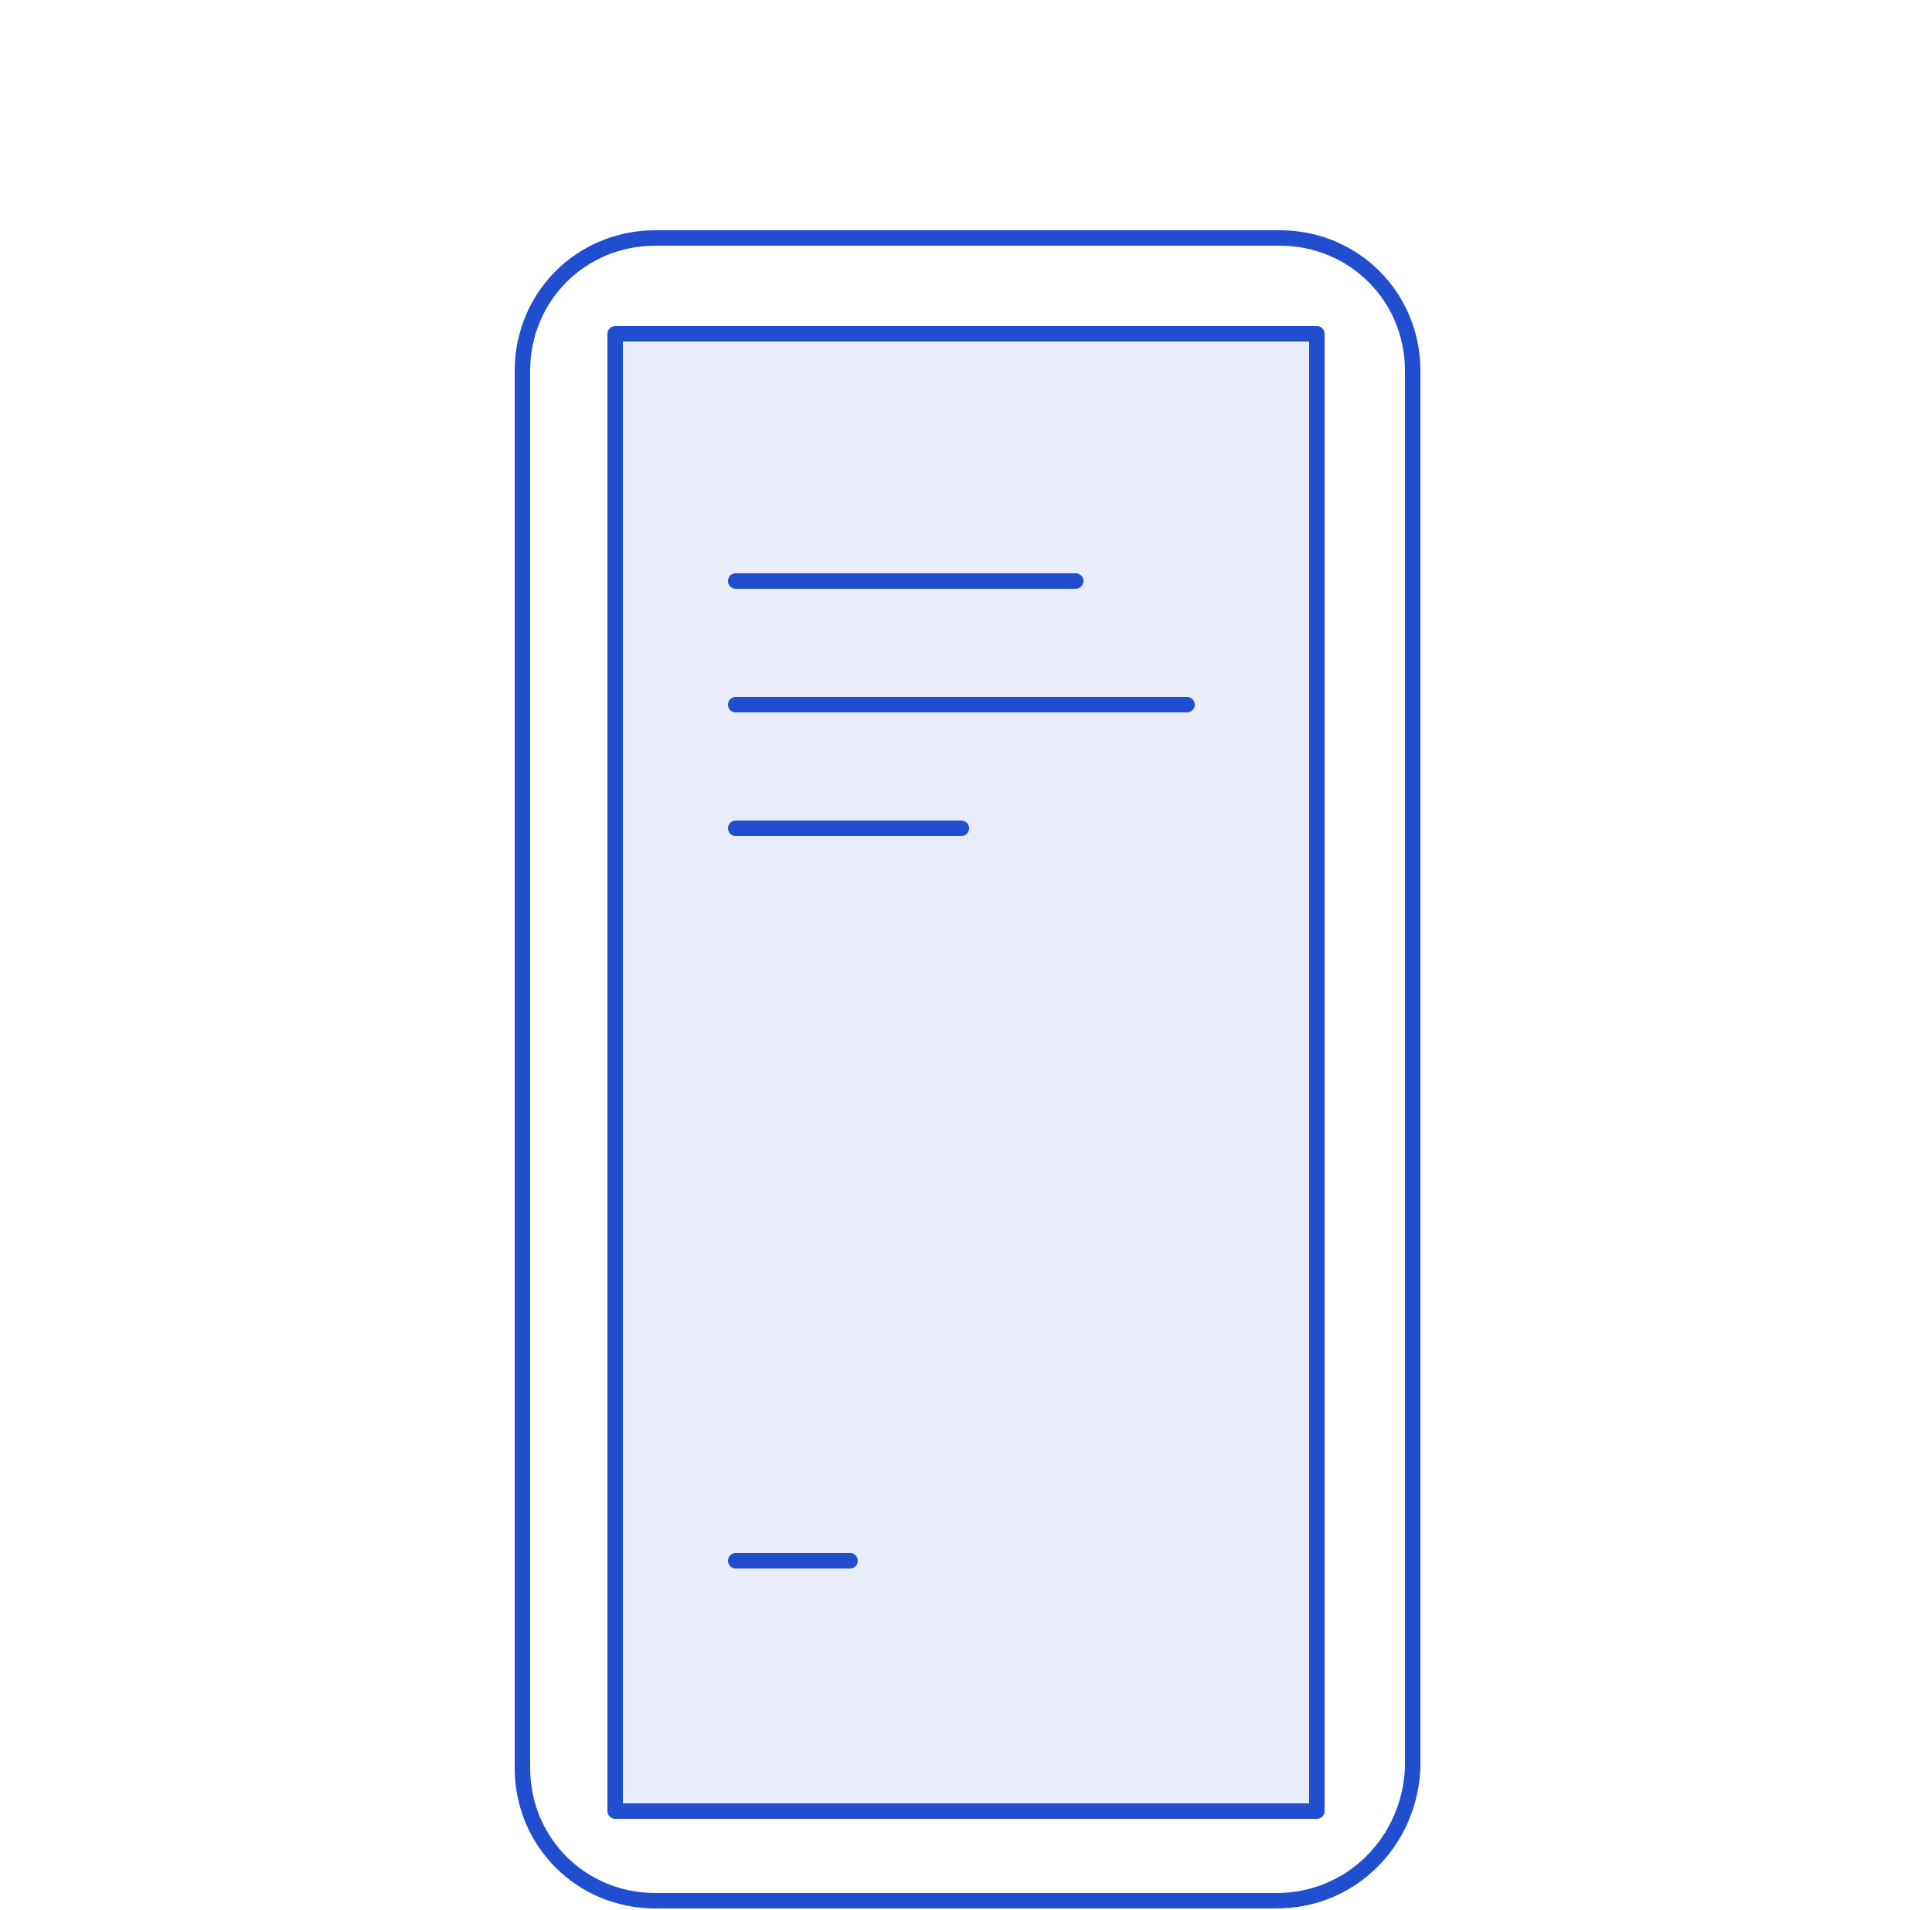 <svg id="Layer_1" xmlns="http://www.w3.org/2000/svg" viewBox="0 0 62.5 61.8"><style>.st1{fill:none;stroke:#204ecf;stroke-width:.5;stroke-linecap:round;stroke-linejoin:round;stroke-miterlimit:10}</style><path opacity=".1" fill="#204ecf" d="M19.9 10.8h22.7v47.8H19.9z"/><path class="st1" d="M41.3 61.5H21.2c-2.4 0-4.3-1.9-4.3-4.3V12c0-2.4 1.9-4.3 4.3-4.3h20.2c2.4 0 4.3 1.9 4.3 4.3v45.2c-.1 2.4-2 4.3-4.4 4.3z"/><path class="st1" d="M19.9 10.8h22.7v47.8H19.9z"/><g><path class="st1" d="M23.8 22.8h14.6M23.8 26.8h7.3M23.8 18.8h11M23.8 50.5h3.7"/></g></svg>